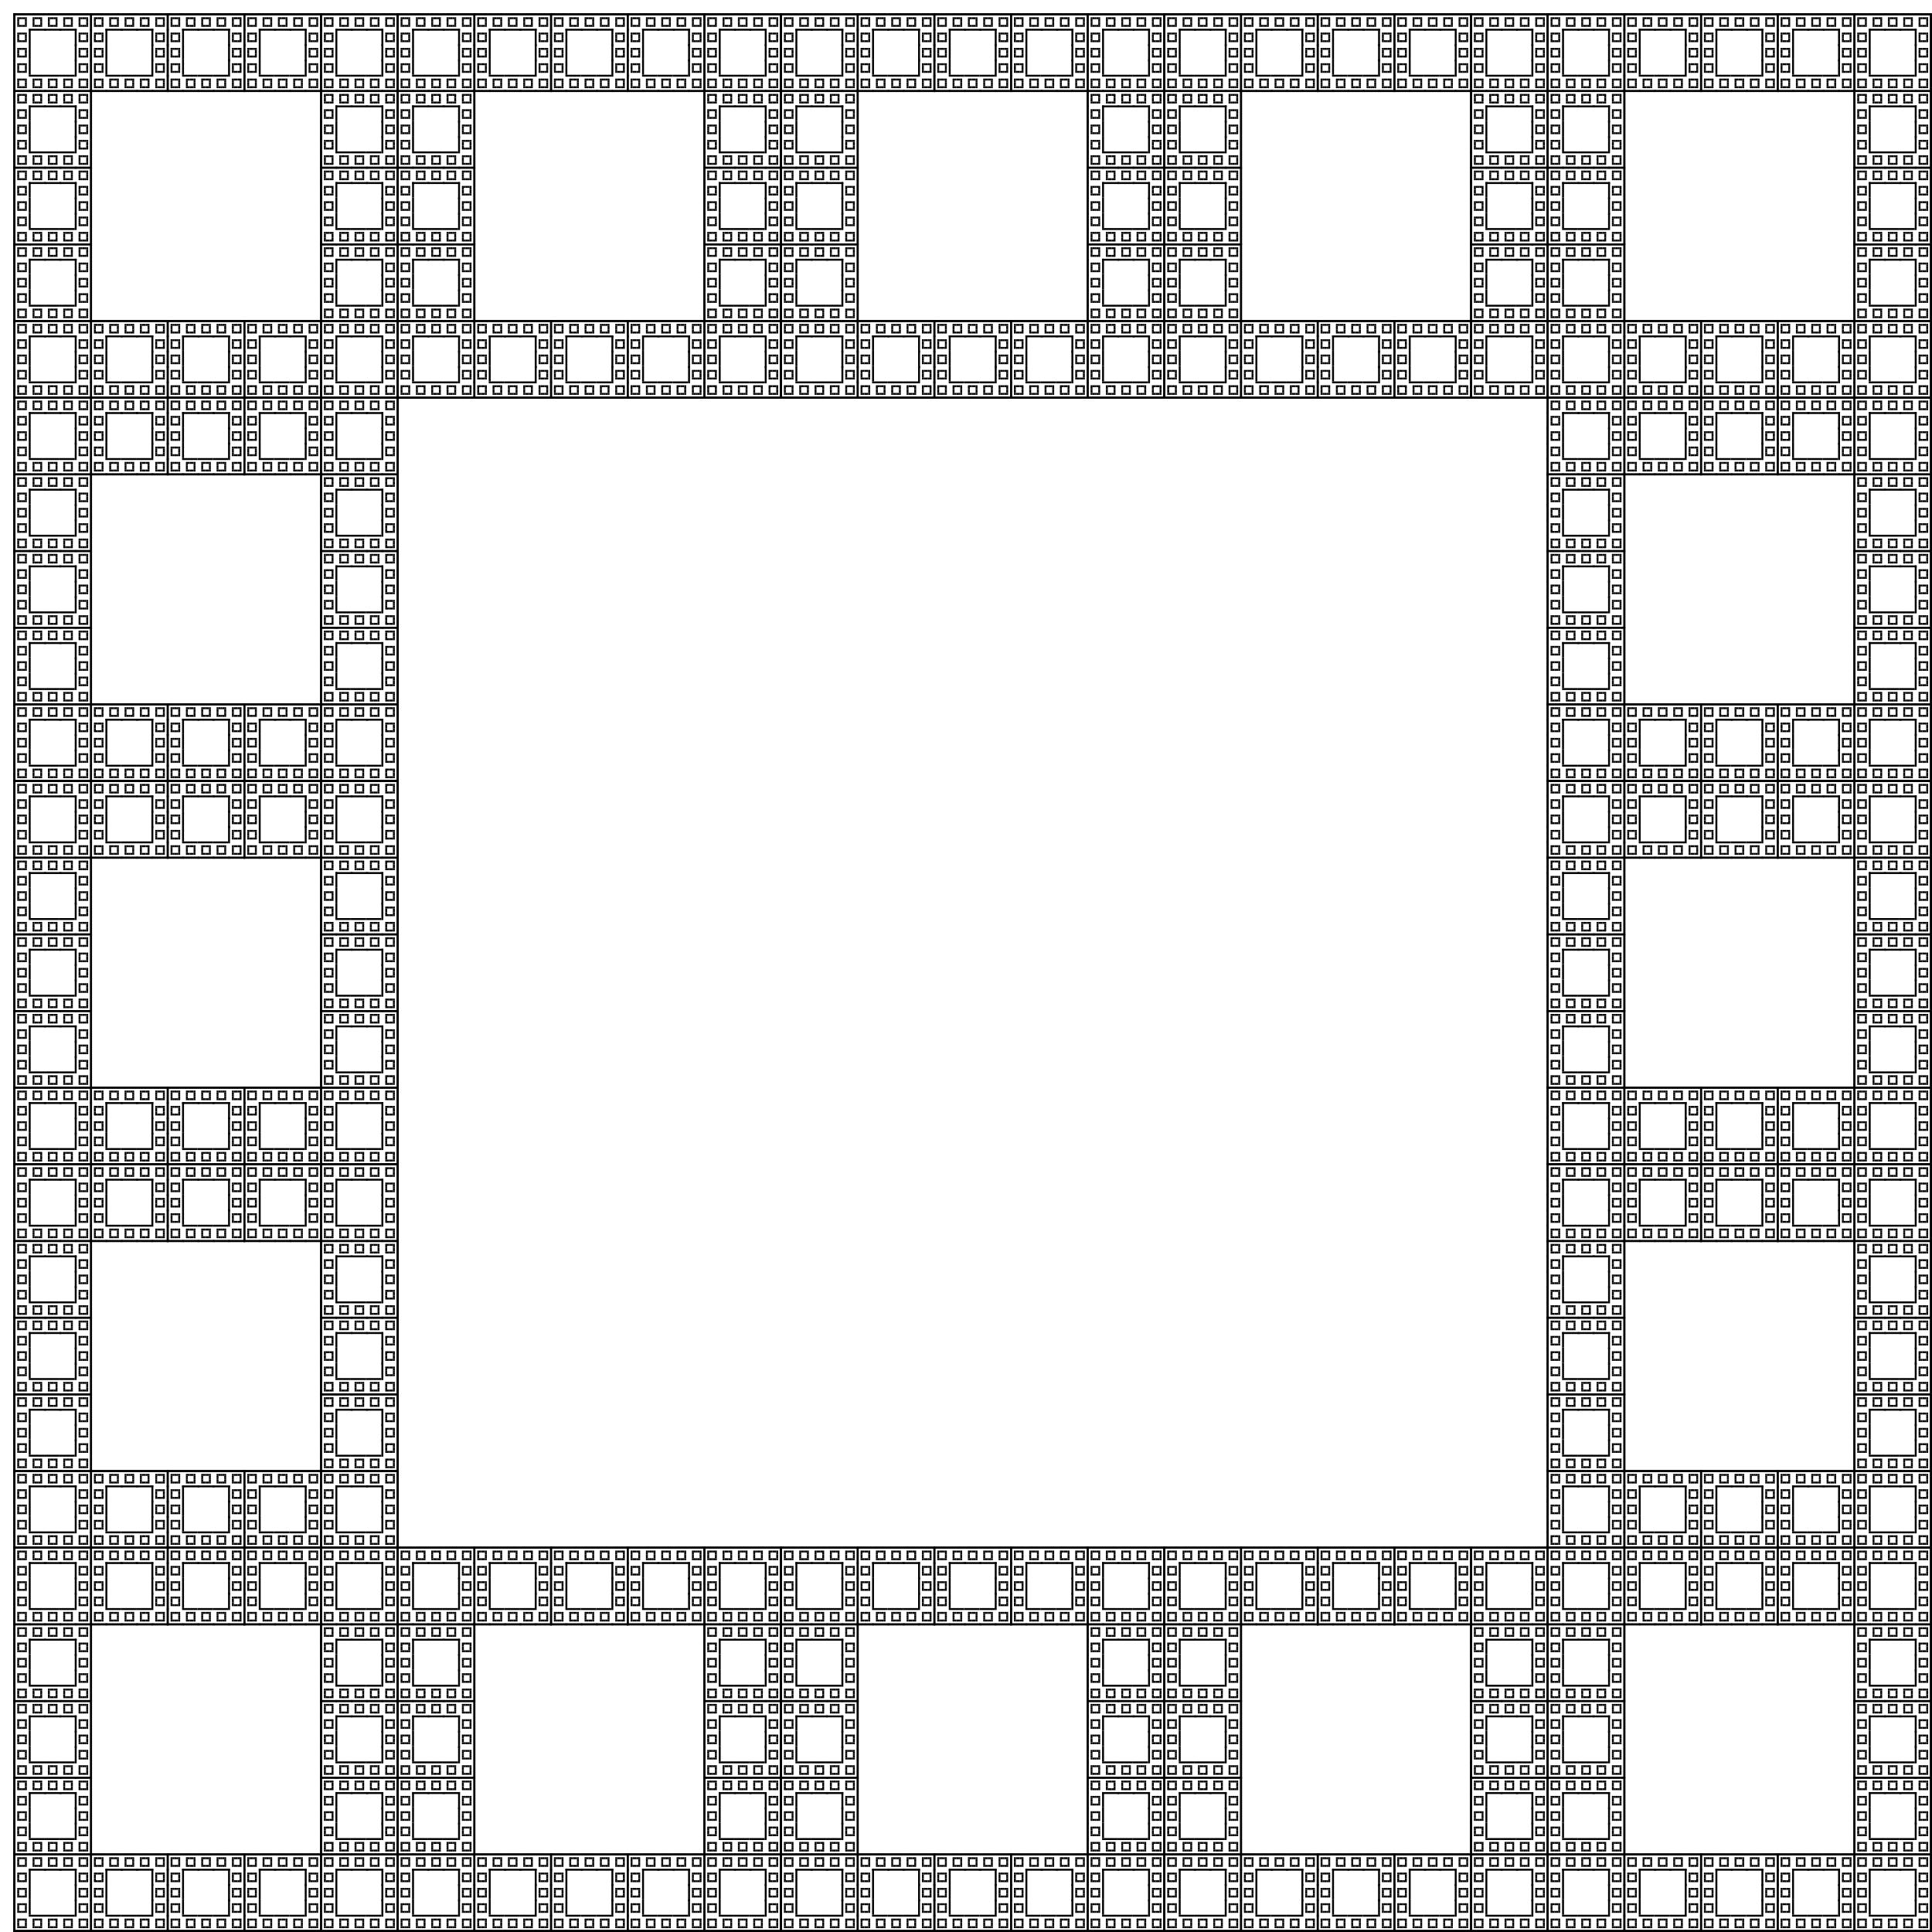 <?xml version="1.0" encoding="utf-8"?><svg xmlns="http://www.w3.org/2000/svg" xmlns:xlink="http://www.w3.org/1999/xlink" width="1008" height="1008"><rect x="0" y="0" width="100%" height="100%" fill="#ffffff" /><symbol id="n1"><rect x="9" y="9" width="1" height="1" /><rect x="10" y="9" width="1" height="1" /><rect x="11" y="9" width="1" height="1" /><rect x="12" y="9" width="1" height="1" /><rect x="13" y="9" width="1" height="1" /><rect x="9" y="10" width="1" height="1" /><rect x="13" y="10" width="1" height="1" /><rect x="9" y="11" width="1" height="1" /><rect x="13" y="11" width="1" height="1" /><rect x="9" y="12" width="1" height="1" /><rect x="13" y="12" width="1" height="1" /><rect x="9" y="13" width="1" height="1" /><rect x="10" y="13" width="1" height="1" /><rect x="11" y="13" width="1" height="1" /><rect x="12" y="13" width="1" height="1" /><rect x="13" y="13" width="1" height="1" /></symbol><symbol id="n2"><rect x="16" y="16" width="1" height="9" /><rect x="16" y="16" width="8" height="1" /><use href="#n1" x="9" y="9" /><rect x="24" y="16" width="8" height="1" /><rect x="24" y="24" width="9" height="1" /><use href="#n1" x="17" y="9" /><rect x="32" y="16" width="8" height="1" /><rect x="32" y="24" width="9" height="1" /><use href="#n1" x="25" y="9" /><rect x="40" y="16" width="8" height="1" /><rect x="40" y="24" width="9" height="1" /><use href="#n1" x="33" y="9" /><rect x="56" y="16" width="1" height="8" /><rect x="48" y="16" width="8" height="1" /><use href="#n1" x="41" y="9" /><rect x="16" y="24" width="1" height="9" /><rect x="24" y="24" width="1" height="8" /><use href="#n1" x="9" y="17" /><rect x="48" y="24" width="1" height="9" /><rect x="56" y="24" width="1" height="8" /><use href="#n1" x="41" y="17" /><rect x="16" y="32" width="1" height="9" /><rect x="24" y="32" width="1" height="8" /><use href="#n1" x="9" y="25" /><rect x="48" y="32" width="1" height="9" /><rect x="56" y="32" width="1" height="8" /><use href="#n1" x="41" y="25" /><rect x="16" y="40" width="1" height="9" /><rect x="24" y="40" width="1" height="8" /><use href="#n1" x="9" y="33" /><rect x="48" y="40" width="1" height="9" /><rect x="56" y="40" width="1" height="8" /><use href="#n1" x="41" y="33" /><rect x="16" y="48" width="1" height="9" /><rect x="16" y="56" width="9" height="1" /><use href="#n1" x="9" y="41" /><rect x="24" y="48" width="8" height="1" /><rect x="24" y="56" width="9" height="1" /><use href="#n1" x="17" y="41" /><rect x="32" y="48" width="8" height="1" /><rect x="32" y="56" width="9" height="1" /><use href="#n1" x="25" y="41" /><rect x="40" y="48" width="8" height="1" /><rect x="40" y="56" width="9" height="1" /><use href="#n1" x="33" y="41" /><rect x="56" y="48" width="1" height="8" /><rect x="48" y="56" width="9" height="1" /><use href="#n1" x="41" y="41" /></symbol><symbol id="n3"><rect x="25" y="25" width="1" height="41" /><rect x="25" y="25" width="40" height="1" /><use href="#n2" x="9" y="9" /><rect x="65" y="25" width="40" height="1" /><rect x="65" y="65" width="41" height="1" /><use href="#n2" x="49" y="9" /><rect x="105" y="25" width="40" height="1" /><rect x="105" y="65" width="41" height="1" /><use href="#n2" x="89" y="9" /><rect x="145" y="25" width="40" height="1" /><rect x="145" y="65" width="41" height="1" /><use href="#n2" x="129" y="9" /><rect x="225" y="25" width="1" height="40" /><rect x="185" y="25" width="40" height="1" /><use href="#n2" x="169" y="9" /><rect x="25" y="65" width="1" height="41" /><rect x="65" y="65" width="1" height="40" /><use href="#n2" x="9" y="49" /><rect x="185" y="65" width="1" height="41" /><rect x="225" y="65" width="1" height="40" /><use href="#n2" x="169" y="49" /><rect x="25" y="105" width="1" height="41" /><rect x="65" y="105" width="1" height="40" /><use href="#n2" x="9" y="89" /><rect x="185" y="105" width="1" height="41" /><rect x="225" y="105" width="1" height="40" /><use href="#n2" x="169" y="89" /><rect x="25" y="145" width="1" height="41" /><rect x="65" y="145" width="1" height="40" /><use href="#n2" x="9" y="129" /><rect x="185" y="145" width="1" height="41" /><rect x="225" y="145" width="1" height="40" /><use href="#n2" x="169" y="129" /><rect x="25" y="185" width="1" height="41" /><rect x="25" y="225" width="41" height="1" /><use href="#n2" x="9" y="169" /><rect x="65" y="185" width="40" height="1" /><rect x="65" y="225" width="41" height="1" /><use href="#n2" x="49" y="169" /><rect x="105" y="185" width="40" height="1" /><rect x="105" y="225" width="41" height="1" /><use href="#n2" x="89" y="169" /><rect x="145" y="185" width="40" height="1" /><rect x="145" y="225" width="41" height="1" /><use href="#n2" x="129" y="169" /><rect x="225" y="185" width="1" height="40" /><rect x="185" y="225" width="41" height="1" /><use href="#n2" x="169" y="169" /></symbol><g id="n4" transform="translate(-27,-27)"><rect x="34" y="34" width="1" height="201" /><rect x="34" y="34" width="200" height="1" /><use href="#n3" x="9" y="9" /><rect x="234" y="34" width="200" height="1" /><rect x="234" y="234" width="201" height="1" /><use href="#n3" x="209" y="9" /><rect x="434" y="34" width="200" height="1" /><rect x="434" y="234" width="201" height="1" /><use href="#n3" x="409" y="9" /><rect x="634" y="34" width="200" height="1" /><rect x="634" y="234" width="201" height="1" /><use href="#n3" x="609" y="9" /><rect x="1034" y="34" width="1" height="200" /><rect x="834" y="34" width="200" height="1" /><use href="#n3" x="809" y="9" /><rect x="34" y="234" width="1" height="201" /><rect x="234" y="234" width="1" height="200" /><use href="#n3" x="9" y="209" /><rect x="834" y="234" width="1" height="201" /><rect x="1034" y="234" width="1" height="200" /><use href="#n3" x="809" y="209" /><rect x="34" y="434" width="1" height="201" /><rect x="234" y="434" width="1" height="200" /><use href="#n3" x="9" y="409" /><rect x="834" y="434" width="1" height="201" /><rect x="1034" y="434" width="1" height="200" /><use href="#n3" x="809" y="409" /><rect x="34" y="634" width="1" height="201" /><rect x="234" y="634" width="1" height="200" /><use href="#n3" x="9" y="609" /><rect x="834" y="634" width="1" height="201" /><rect x="1034" y="634" width="1" height="200" /><use href="#n3" x="809" y="609" /><rect x="34" y="834" width="1" height="201" /><rect x="34" y="1034" width="201" height="1" /><use href="#n3" x="9" y="809" /><rect x="234" y="834" width="200" height="1" /><rect x="234" y="1034" width="201" height="1" /><use href="#n3" x="209" y="809" /><rect x="434" y="834" width="200" height="1" /><rect x="434" y="1034" width="201" height="1" /><use href="#n3" x="409" y="809" /><rect x="634" y="834" width="200" height="1" /><rect x="634" y="1034" width="201" height="1" /><use href="#n3" x="609" y="809" /><rect x="1034" y="834" width="1" height="200" /><rect x="834" y="1034" width="201" height="1" /><use href="#n3" x="809" y="809" /></g></svg>